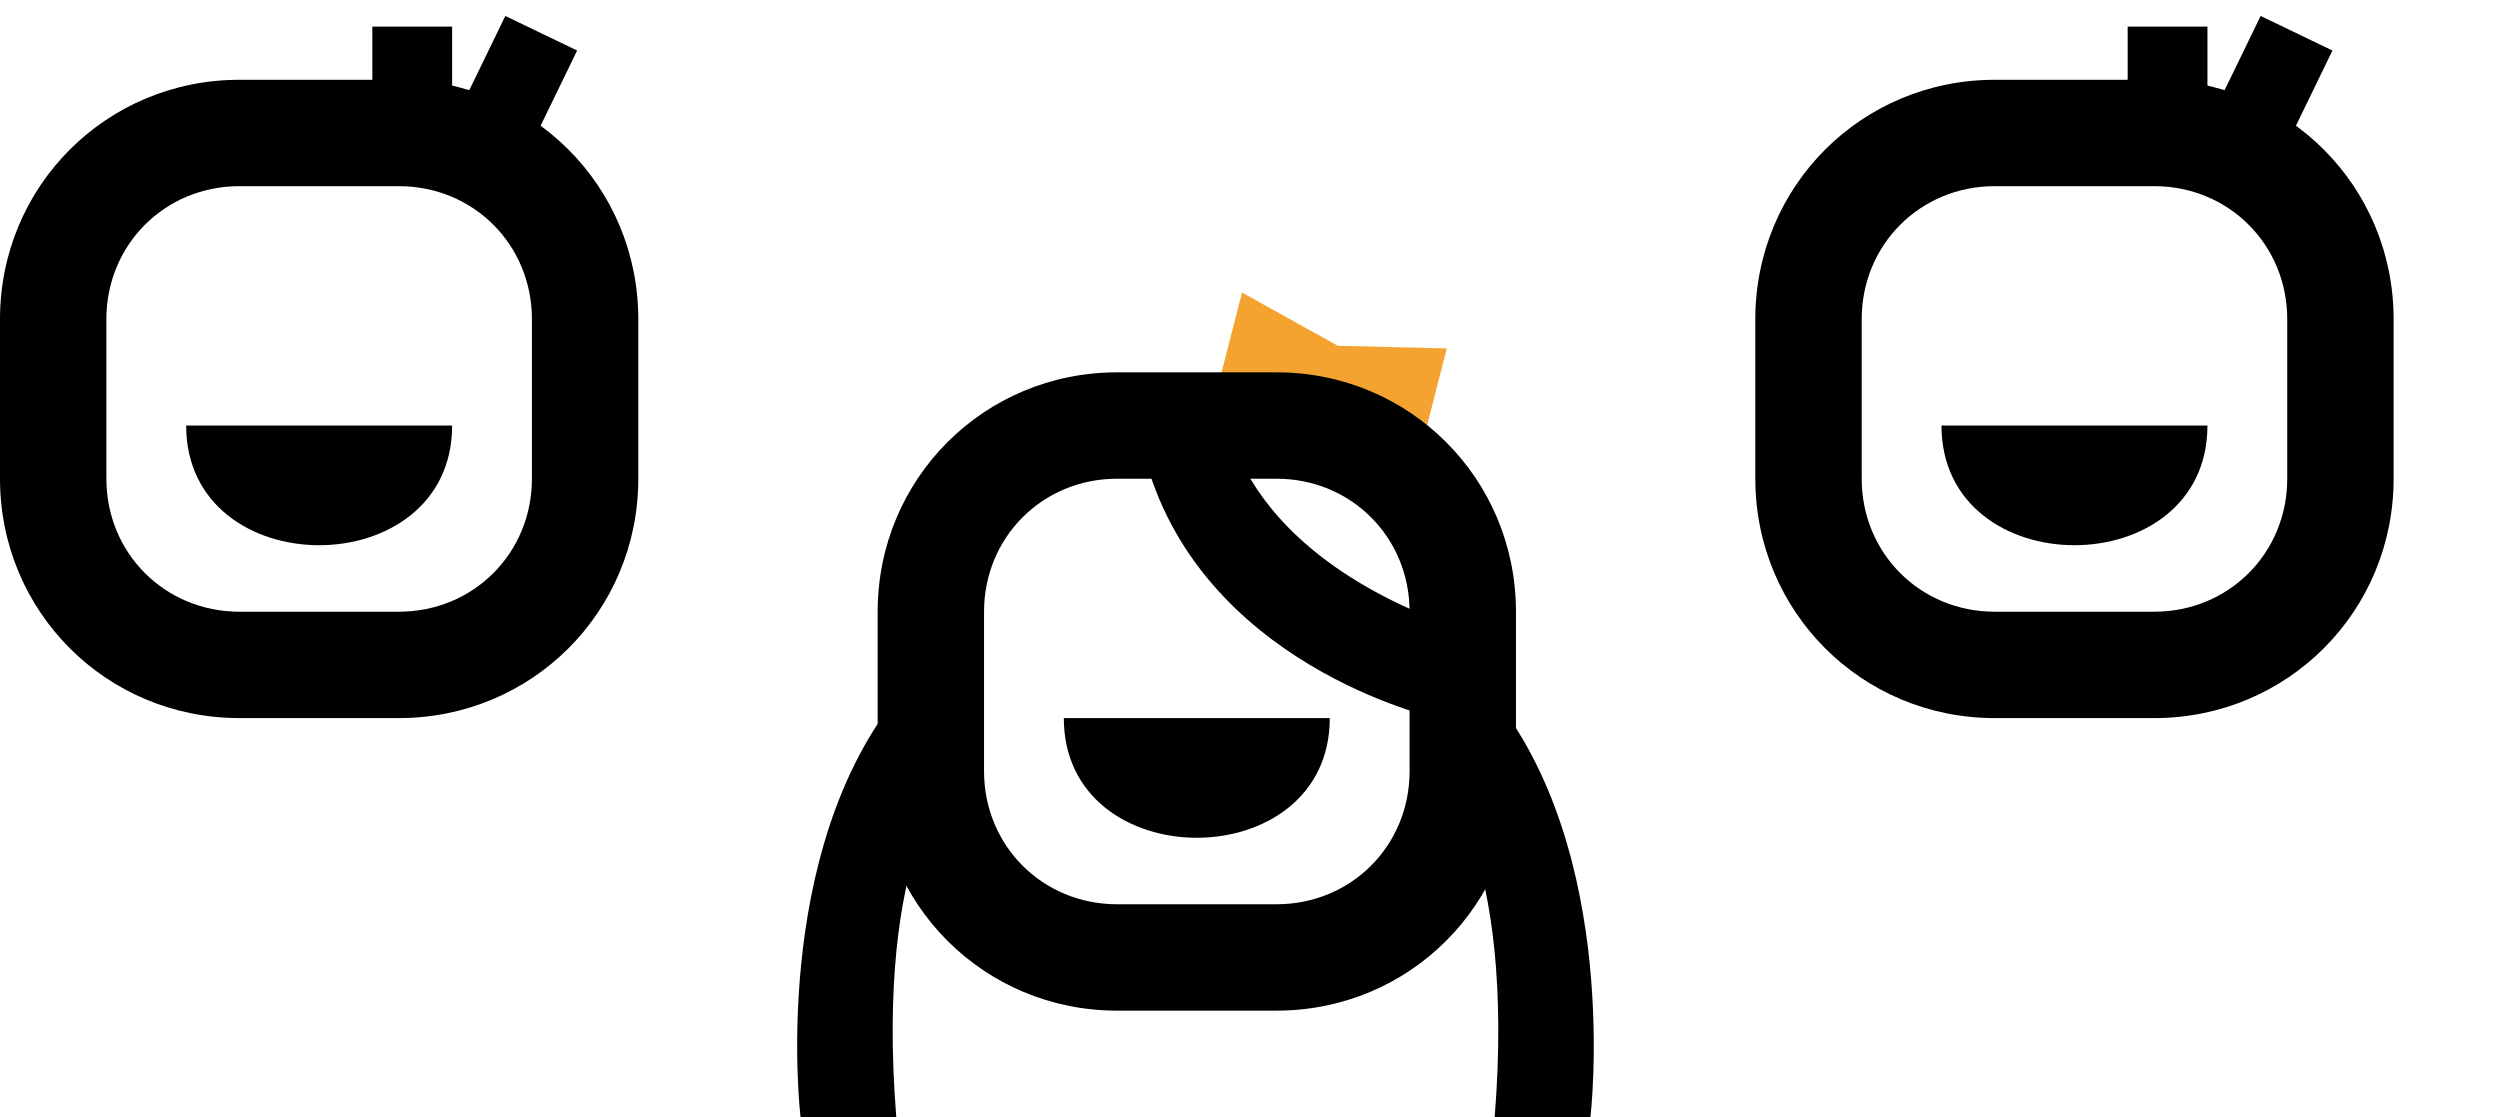 <?xml version="1.0" encoding="utf-8"?>
<!-- Generator: Adobe Illustrator 18.1.1, SVG Export Plug-In . SVG Version: 6.00 Build 0)  -->
<!DOCTYPE svg PUBLIC "-//W3C//DTD SVG 1.1//EN" "http://www.w3.org/Graphics/SVG/1.1/DTD/svg11.dtd">
<svg version="1.1" id="Layer_1" xmlns="http://www.w3.org/2000/svg" xmlns:xlink="http://www.w3.org/1999/xlink" x="0px" y="0px"
	 width="94px" height="42px" viewBox="0 0 94 42" enable-background="new 0 0 94 42" xml:space="preserve">
<path fill-rule="evenodd" clip-rule="evenodd" fill="#F4A330" d="M46.7,11l-1,3.9l4.1,0.1l3.6,2l1-3.9L50.3,13L46.7,11z"/>
<g>
	<path d="M15,7c2.8,0,5,2.2,5,5v6c0,2.8-2.2,5-5,5H9c-2.8,0-5-2.2-5-5v-6c0-2.8,2.2-5,5-5H15 M15,3H9c-5,0-9,4-9,9v6c0,5,4,9,9,9h6
		c5,0,9-4,9-9v-6C24,7,20,3,15,3L15,3z"/>
</g>
<path fill-rule="evenodd" clip-rule="evenodd" d="M7,16h10C17,22,7,22,7,16z"/>
<path fill-rule="evenodd" clip-rule="evenodd" d="M19,0.6l2.7,1.3L20,5.4l-2.7-1.3L19,0.6z"/>
<path fill-rule="evenodd" clip-rule="evenodd" d="M14,1h3v4h-3V1z"/>
<g>
	<path d="M81,7c2.8,0,5,2.2,5,5v6c0,2.8-2.2,5-5,5h-6c-2.8,0-5-2.2-5-5v-6c0-2.8,2.2-5,5-5H81 M81,3h-6c-5,0-9,4-9,9v6c0,5,4,9,9,9
		h6c5,0,9-4,9-9v-6C90,7,86,3,81,3L81,3z"/>
</g>
<path fill-rule="evenodd" clip-rule="evenodd" d="M73,16h10C83,22,73,22,73,16z"/>
<path fill-rule="evenodd" clip-rule="evenodd" d="M85,0.6l2.7,1.3L86,5.4l-2.7-1.3L85,0.6z"/>
<path fill-rule="evenodd" clip-rule="evenodd" d="M80,1h3v4h-3V1z"/>
<g>
	<path d="M48,18c2.8,0,5,2.2,5,5v6c0,2.8-2.2,5-5,5h-6c-2.8,0-5-2.2-5-5v-6c0-2.8,2.2-5,5-5H48 M48,14h-6c-5,0-9,4-9,9v6
		c0,5,4,9,9,9h6c5,0,9-4,9-9v-6C57,18,53,14,48,14L48,14z"/>
</g>
<path fill-rule="evenodd" clip-rule="evenodd" d="M40,27h10C50,33,40,33,40,27z"/>
<path fill-rule="evenodd" clip-rule="evenodd" d="M46,15c0,0,0,6,10,9l-2,3c0,0-9-2-11-10L46,15z"/>
<path fill-rule="evenodd" clip-rule="evenodd" d="M59.8,42c0,0,1.2-10-3.8-16l-2,3c0,0,3,3,2.2,13H59.8z"/>
<path fill-rule="evenodd" clip-rule="evenodd" d="M30.1,42c0,0-1.2-10,3.8-16l2,3c0,0-3,3-2.2,13H30.1z"/>
</svg>
